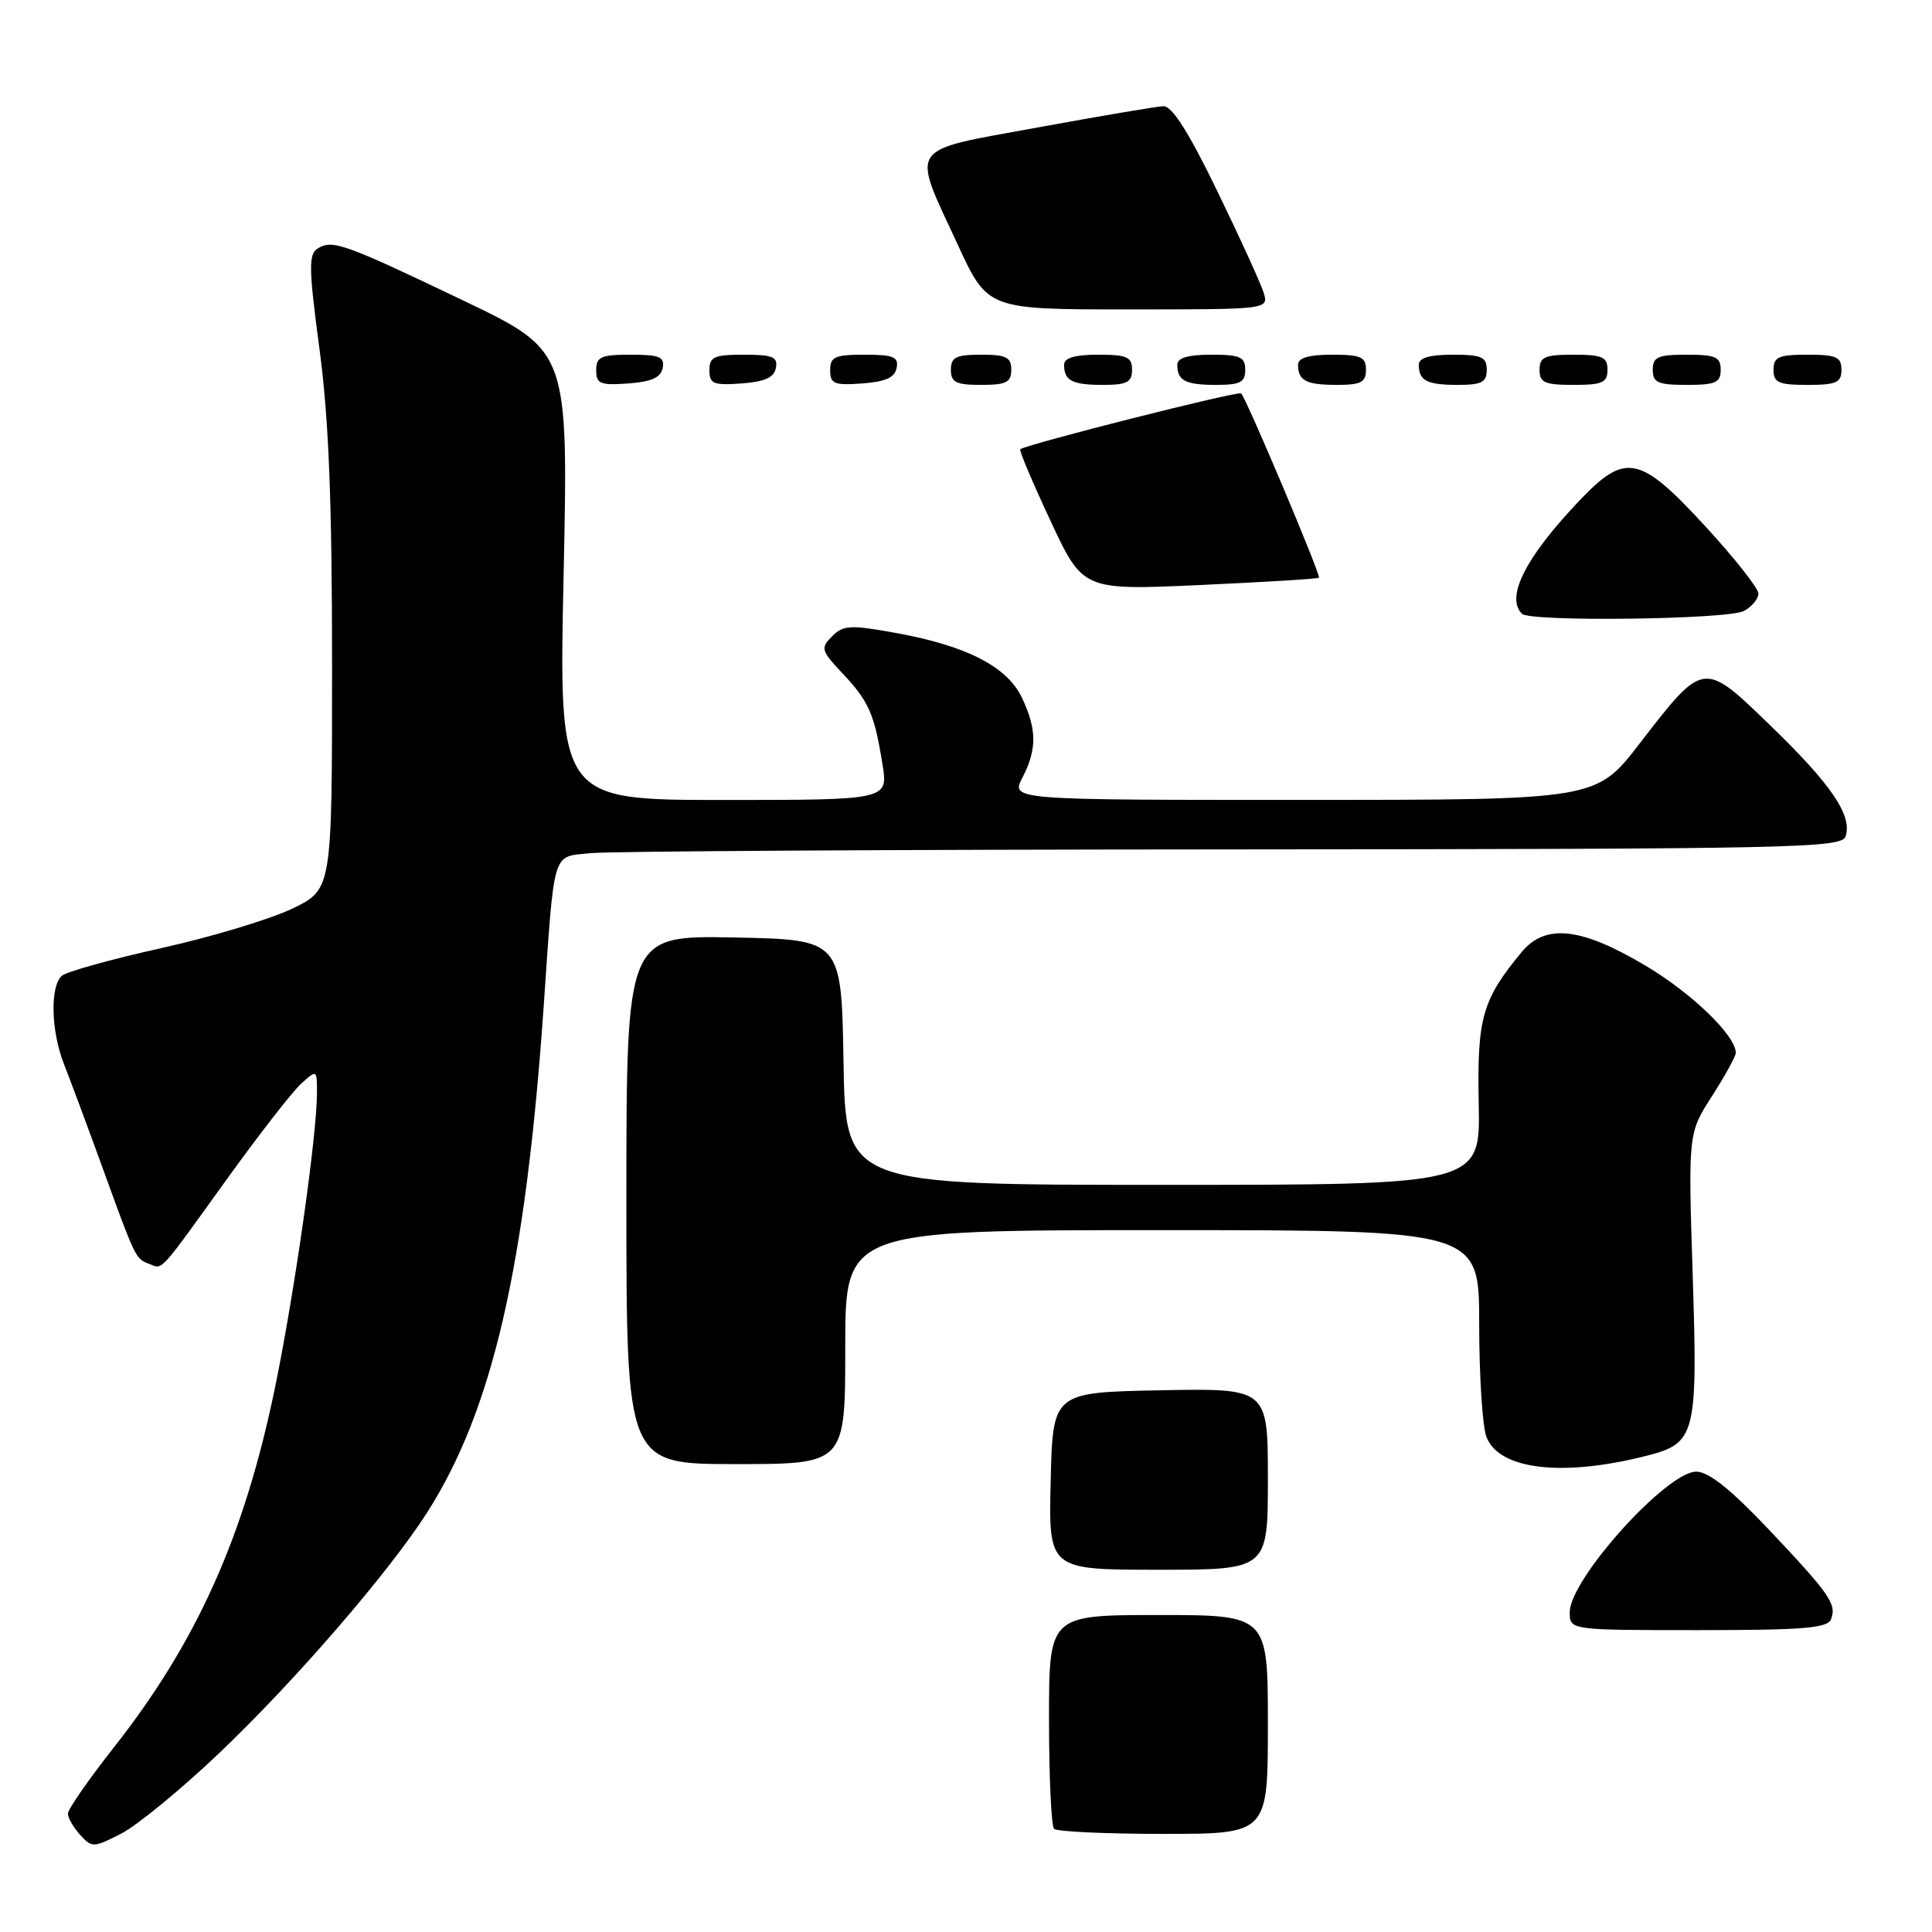 <?xml version="1.0" encoding="UTF-8" standalone="no"?>
<!DOCTYPE svg PUBLIC "-//W3C//DTD SVG 1.1//EN" "http://www.w3.org/Graphics/SVG/1.1/DTD/svg11.dtd" >
<svg xmlns="http://www.w3.org/2000/svg" xmlns:xlink="http://www.w3.org/1999/xlink" version="1.1" viewBox="0 0 256 256">
 <g >
 <path fill="currentColor"
d=" M 29.01 232.33 C 39.10 222.73 51.49 208.39 56.57 200.46 C 65.25 186.89 69.63 167.90 72.03 133.50 C 73.50 112.25 73.10 113.59 78.21 113.05 C 80.57 112.79 118.84 112.57 163.26 112.55 C 238.37 112.50 244.06 112.38 244.56 110.80 C 245.44 108.04 242.67 103.96 234.64 96.19 C 225.66 87.49 225.79 87.48 217.26 98.52 C 211.50 105.99 211.50 105.99 172.72 105.99 C 133.95 106.00 133.95 106.00 135.47 103.05 C 137.42 99.29 137.40 96.65 135.41 92.45 C 133.45 88.33 128.10 85.58 118.72 83.87 C 112.67 82.78 111.75 82.82 110.26 84.31 C 108.70 85.87 108.79 86.20 111.65 89.24 C 115.14 92.95 115.86 94.60 116.93 101.25 C 117.70 106.00 117.70 106.00 95.87 106.00 C 74.04 106.00 74.04 106.00 74.68 76.25 C 75.31 46.49 75.31 46.49 61.41 39.83 C 45.58 32.26 44.04 31.71 42.09 32.93 C 40.87 33.70 40.91 35.59 42.34 46.30 C 43.57 55.54 44.00 66.43 44.00 88.31 C 44.00 117.85 44.00 117.85 38.75 120.39 C 35.86 121.78 28.10 124.13 21.50 125.60 C 14.90 127.07 8.94 128.72 8.25 129.26 C 6.61 130.55 6.73 136.59 8.48 141.00 C 9.24 142.93 11.42 148.78 13.32 154.00 C 17.99 166.87 17.94 166.76 19.74 167.46 C 21.63 168.18 20.85 169.04 30.26 155.97 C 34.44 150.18 38.78 144.60 39.93 143.57 C 41.98 141.71 42.00 141.72 42.00 144.79 C 42.00 150.43 39.03 171.30 36.44 183.86 C 32.38 203.56 26.08 217.61 15.01 231.64 C 11.71 235.84 9.00 239.74 9.00 240.31 C 9.00 240.88 9.73 242.15 10.62 243.13 C 12.17 244.85 12.39 244.84 16.05 242.97 C 18.15 241.90 23.98 237.11 29.01 232.33 Z  M 168.00 228.50 C 168.00 214.00 168.00 214.00 153.50 214.00 C 139.00 214.00 139.00 214.00 139.00 227.83 C 139.00 235.44 139.30 241.97 139.67 242.33 C 140.03 242.70 146.56 243.00 154.17 243.00 C 168.00 243.00 168.00 243.00 168.00 228.50 Z  M 242.62 214.56 C 243.39 212.55 242.48 211.24 234.31 202.60 C 229.33 197.34 226.39 195.00 224.77 195.00 C 220.84 195.00 208.00 209.26 208.00 213.63 C 208.00 216.00 208.00 216.00 225.03 216.00 C 238.93 216.00 242.16 215.74 242.62 214.56 Z  M 168.00 195.97 C 168.00 183.95 168.00 183.95 153.75 184.22 C 139.50 184.50 139.50 184.50 139.22 196.25 C 138.94 208.00 138.94 208.00 153.47 208.00 C 168.00 208.00 168.00 208.00 168.00 195.97 Z  M 218.21 192.89 C 224.69 191.24 224.97 190.14 224.29 168.93 C 223.69 150.16 223.69 150.16 226.85 145.24 C 228.58 142.54 230.00 139.96 230.00 139.51 C 230.00 137.22 224.17 131.59 218.00 127.93 C 209.47 122.86 204.77 122.36 201.62 126.16 C 196.39 132.49 195.71 134.89 195.94 146.25 C 196.15 157.00 196.15 157.00 154.10 157.00 C 112.05 157.00 112.05 157.00 111.77 140.75 C 111.50 124.50 111.50 124.50 97.25 124.22 C 83.00 123.95 83.00 123.95 83.00 158.97 C 83.00 194.00 83.00 194.00 97.50 194.00 C 112.00 194.00 112.00 194.00 112.00 178.50 C 112.00 163.00 112.00 163.00 154.00 163.00 C 196.00 163.00 196.00 163.00 196.00 175.43 C 196.00 182.27 196.43 189.01 196.96 190.40 C 198.62 194.75 207.06 195.74 218.21 192.89 Z  M 231.07 80.96 C 232.13 80.40 233.00 79.35 233.00 78.65 C 233.00 77.95 229.81 73.92 225.92 69.69 C 217.29 60.32 215.39 59.93 209.36 66.25 C 202.16 73.80 199.45 79.12 201.67 81.33 C 202.75 82.42 228.96 82.09 231.07 80.96 Z  M 174.77 76.55 C 175.06 76.27 165.17 52.84 164.46 52.13 C 164.10 51.76 136.01 58.87 135.19 59.53 C 135.02 59.67 136.82 63.93 139.19 69.00 C 143.50 78.22 143.50 78.22 159.00 77.52 C 167.53 77.13 174.62 76.70 174.77 76.55 Z  M 87.81 48.75 C 88.09 47.29 87.39 47.00 83.57 47.00 C 79.62 47.00 79.00 47.28 79.00 49.06 C 79.00 50.86 79.53 51.08 83.24 50.81 C 86.34 50.58 87.57 50.03 87.81 48.75 Z  M 102.81 48.75 C 103.09 47.29 102.39 47.00 98.57 47.00 C 94.62 47.00 94.00 47.28 94.00 49.06 C 94.00 50.86 94.53 51.08 98.24 50.81 C 101.34 50.58 102.57 50.03 102.81 48.75 Z  M 118.81 48.75 C 119.09 47.29 118.39 47.00 114.57 47.00 C 110.62 47.00 110.00 47.28 110.00 49.06 C 110.00 50.86 110.53 51.08 114.24 50.81 C 117.34 50.58 118.57 50.03 118.81 48.75 Z  M 134.00 49.00 C 134.00 47.33 133.33 47.00 130.00 47.00 C 126.67 47.00 126.00 47.33 126.00 49.00 C 126.00 50.67 126.67 51.00 130.00 51.00 C 133.33 51.00 134.00 50.67 134.00 49.00 Z  M 150.00 49.00 C 150.00 47.30 149.33 47.00 145.50 47.00 C 142.42 47.00 141.00 47.42 141.00 48.33 C 141.00 50.45 142.07 51.00 146.17 51.00 C 149.33 51.00 150.00 50.65 150.00 49.00 Z  M 165.00 49.00 C 165.00 47.30 164.33 47.00 160.50 47.00 C 157.42 47.00 156.00 47.42 156.00 48.33 C 156.00 50.45 157.07 51.00 161.17 51.00 C 164.33 51.00 165.00 50.65 165.00 49.00 Z  M 181.00 49.00 C 181.00 47.30 180.33 47.00 176.50 47.00 C 173.42 47.00 172.00 47.42 172.00 48.33 C 172.00 50.45 173.07 51.00 177.17 51.00 C 180.33 51.00 181.00 50.65 181.00 49.00 Z  M 197.00 49.00 C 197.00 47.30 196.33 47.00 192.50 47.00 C 189.42 47.00 188.00 47.42 188.00 48.33 C 188.00 50.45 189.07 51.00 193.17 51.00 C 196.33 51.00 197.00 50.65 197.00 49.00 Z  M 213.00 49.00 C 213.00 47.30 212.33 47.00 208.50 47.00 C 204.67 47.00 204.00 47.30 204.00 49.00 C 204.00 50.70 204.67 51.00 208.50 51.00 C 212.33 51.00 213.00 50.70 213.00 49.00 Z  M 228.00 49.00 C 228.00 47.30 227.33 47.00 223.50 47.00 C 219.67 47.00 219.00 47.30 219.00 49.00 C 219.00 50.70 219.67 51.00 223.50 51.00 C 227.33 51.00 228.00 50.70 228.00 49.00 Z  M 244.00 49.00 C 244.00 47.30 243.33 47.00 239.50 47.00 C 235.67 47.00 235.00 47.30 235.00 49.00 C 235.00 50.70 235.67 51.00 239.50 51.00 C 243.33 51.00 244.00 50.70 244.00 49.00 Z  M 167.43 38.75 C 167.04 37.51 164.27 31.44 161.26 25.25 C 157.50 17.49 155.29 14.02 154.15 14.07 C 153.24 14.11 145.75 15.38 137.50 16.89 C 119.99 20.10 120.72 19.03 126.91 32.43 C 130.87 41.00 130.87 41.00 149.50 41.00 C 168.13 41.00 168.13 41.00 167.43 38.75 Z "/>
</g>
</svg>